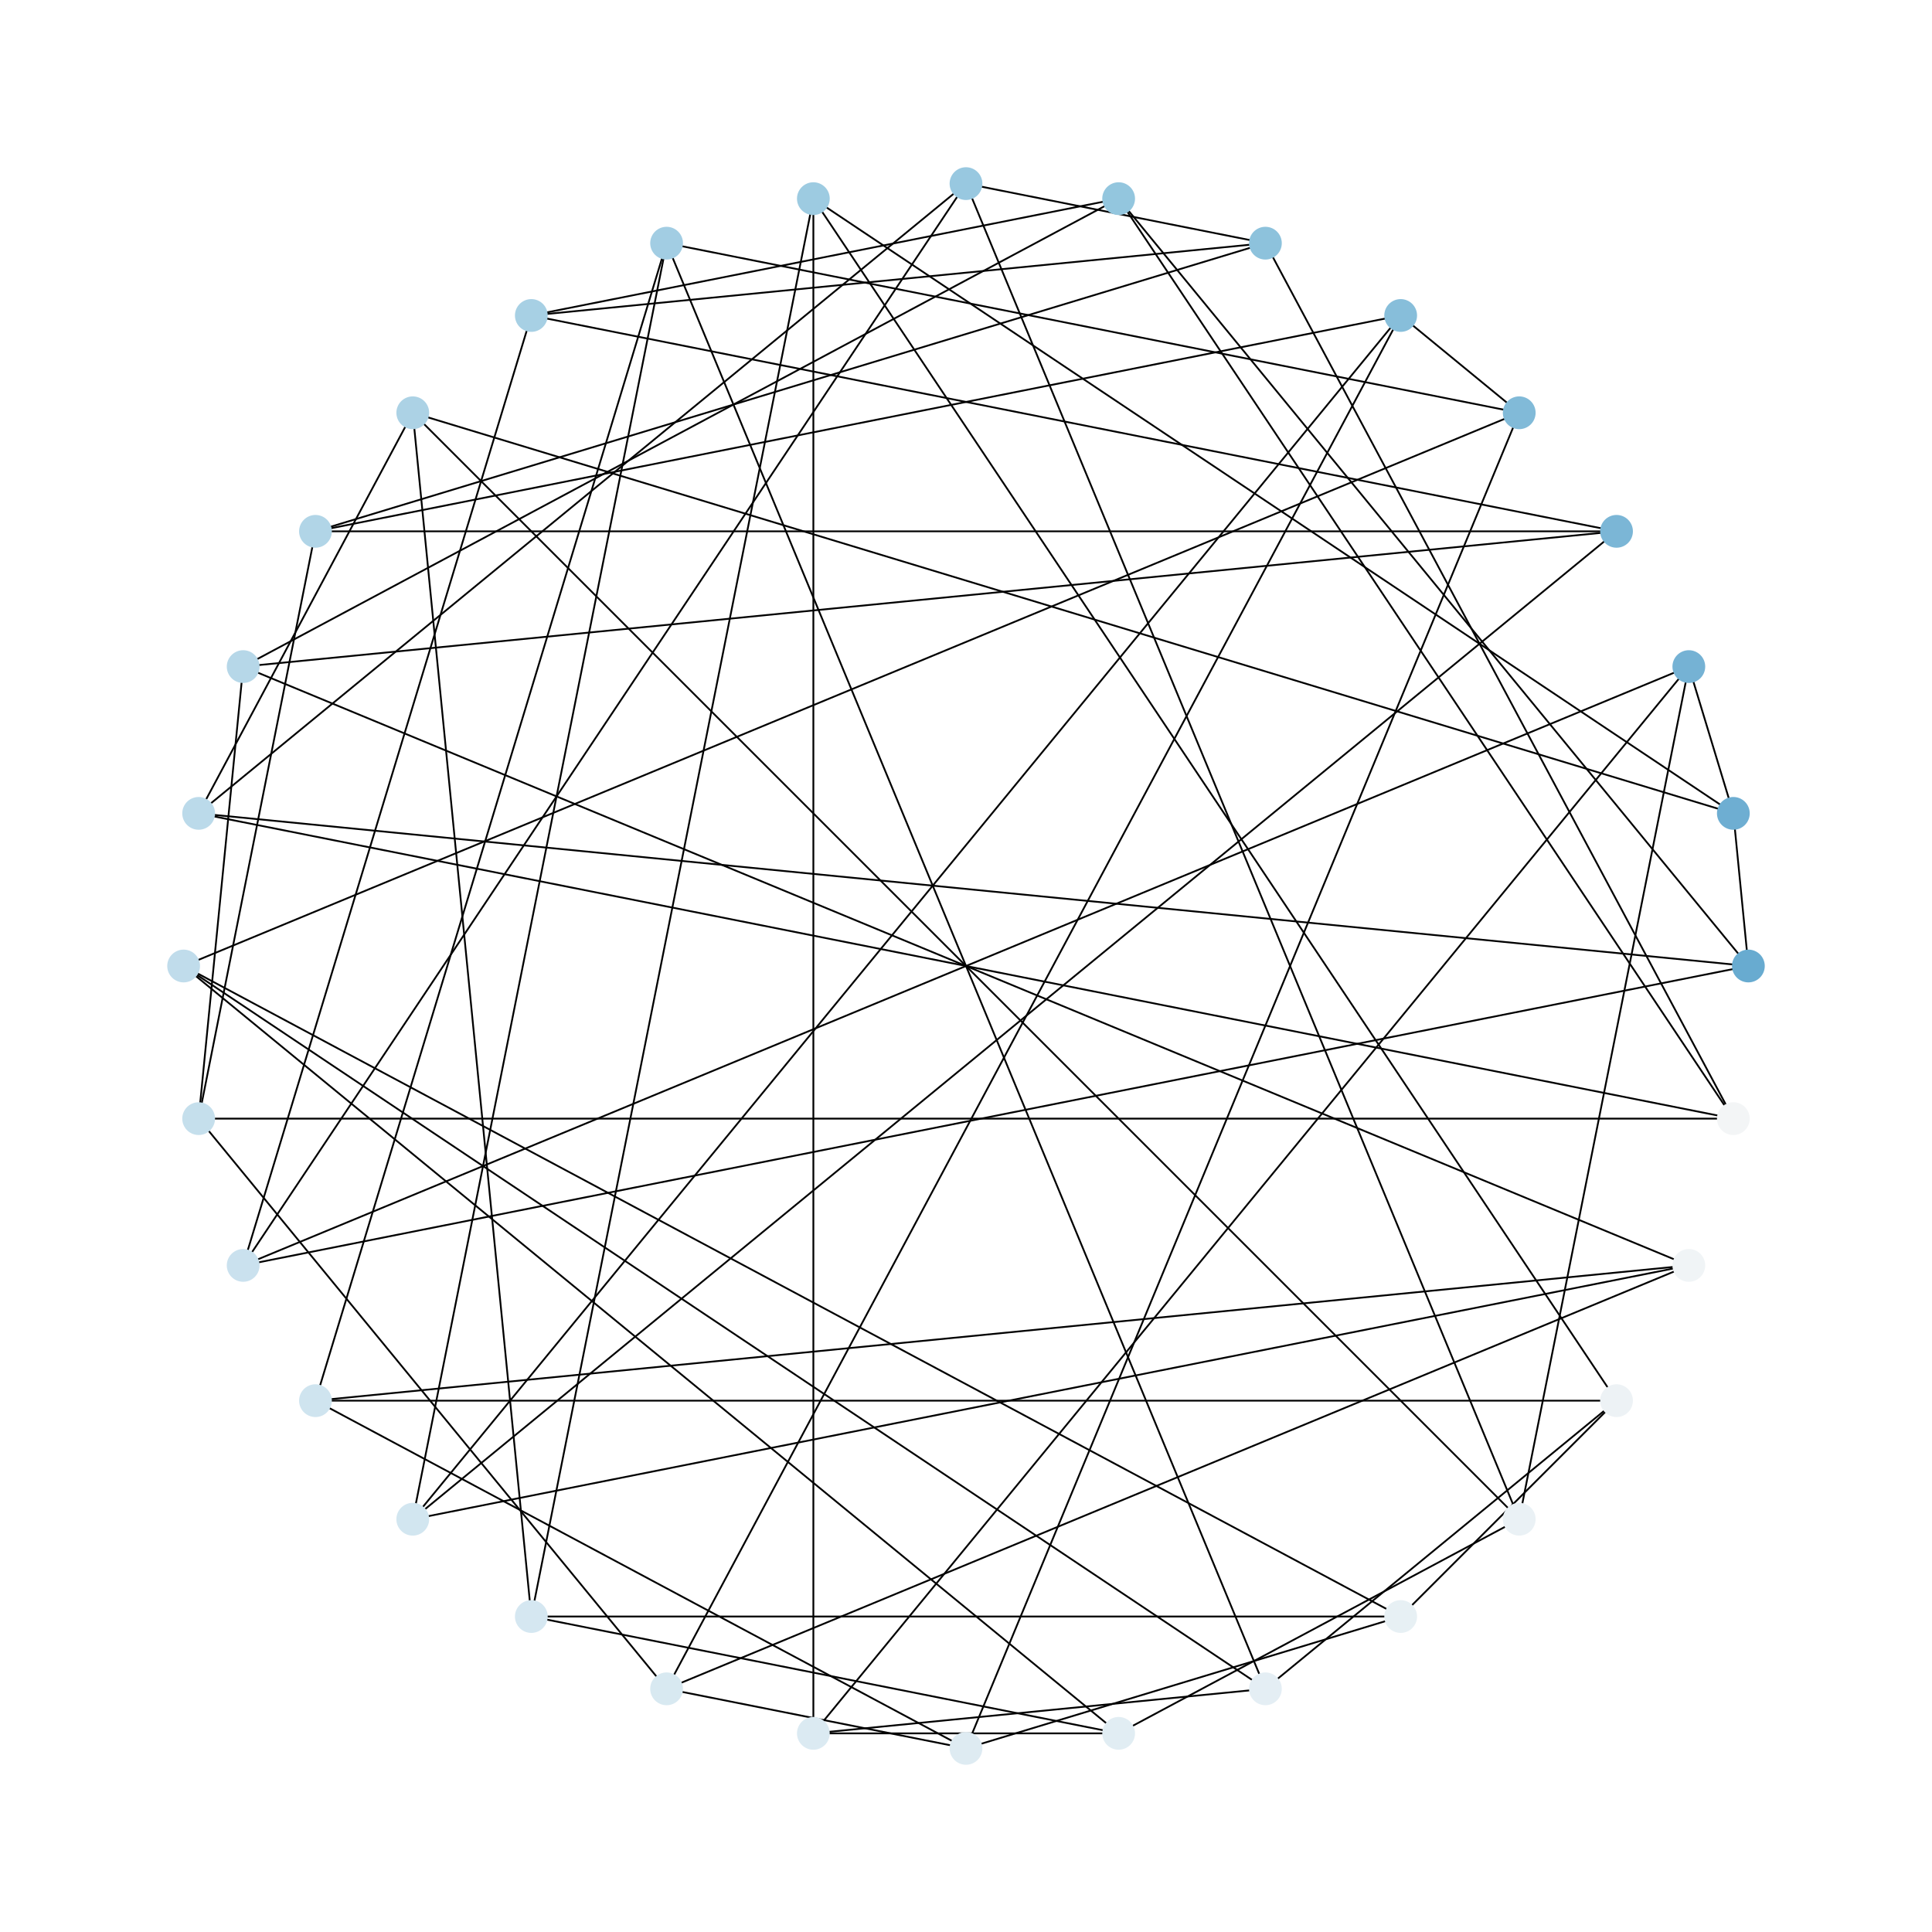 <?xml version="1.0" encoding="utf-8" standalone="no"?>
<!DOCTYPE svg PUBLIC "-//W3C//DTD SVG 1.1//EN"
  "http://www.w3.org/Graphics/SVG/1.1/DTD/svg11.dtd">
<svg xmlns:xlink="http://www.w3.org/1999/xlink" width="1080pt" height="1080pt" viewBox="0 0 1080 1080" xmlns="http://www.w3.org/2000/svg" version="1.1">
 <defs>
  <style type="text/css">*{stroke-linejoin: round; stroke-linecap: butt}</style>
 </defs>
 <g id="figure_1">
  <g id="patch_1">
   <path d="M 0 1080 
L 1080 1080 
L 1080 0 
L 0 0 
z
" style="fill: #ffffff"/>
  </g>
  <g id="axes_1">
   <g id="LineCollection_1">
    <path d="M 297.018 903.648 
L 625.324 968.952 
" clip-path="url(#p844f4f83e0)" style="fill: none; stroke: #000000"/>
    <path d="M 297.018 903.648 
L 454.676 111.048 
" clip-path="url(#p844f4f83e0)" style="fill: none; stroke: #000000"/>
    <path d="M 297.018 903.648 
L 230.743 230.743 
" clip-path="url(#p844f4f83e0)" style="fill: none; stroke: #000000"/>
    <path d="M 297.018 903.648 
L 782.982 903.648 
" clip-path="url(#p844f4f83e0)" style="fill: none; stroke: #000000"/>
    <path d="M 230.743 230.743 
L 849.257 849.257 
" clip-path="url(#p844f4f83e0)" style="fill: none; stroke: #000000"/>
    <path d="M 230.743 230.743 
L 968.952 454.676 
" clip-path="url(#p844f4f83e0)" style="fill: none; stroke: #000000"/>
    <path d="M 230.743 230.743 
L 111.048 454.676 
" clip-path="url(#p844f4f83e0)" style="fill: none; stroke: #000000"/>
    <path d="M 111.048 454.676 
L 540 102.645 
" clip-path="url(#p844f4f83e0)" style="fill: none; stroke: #000000"/>
    <path d="M 111.048 454.676 
L 977.355 540 
" clip-path="url(#p844f4f83e0)" style="fill: none; stroke: #000000"/>
    <path d="M 111.048 454.676 
L 968.952 625.324 
" clip-path="url(#p844f4f83e0)" style="fill: none; stroke: #000000"/>
    <path d="M 968.952 625.324 
L 707.369 135.936 
" clip-path="url(#p844f4f83e0)" style="fill: none; stroke: #000000"/>
    <path d="M 968.952 625.324 
L 625.324 111.048 
" clip-path="url(#p844f4f83e0)" style="fill: none; stroke: #000000"/>
    <path d="M 968.952 625.324 
L 111.048 625.324 
" clip-path="url(#p844f4f83e0)" style="fill: none; stroke: #000000"/>
    <path d="M 111.048 625.324 
L 176.352 297.018 
" clip-path="url(#p844f4f83e0)" style="fill: none; stroke: #000000"/>
    <path d="M 111.048 625.324 
L 135.936 372.631 
" clip-path="url(#p844f4f83e0)" style="fill: none; stroke: #000000"/>
    <path d="M 111.048 625.324 
L 372.631 944.064 
" clip-path="url(#p844f4f83e0)" style="fill: none; stroke: #000000"/>
    <path d="M 372.631 944.064 
L 782.982 176.352 
" clip-path="url(#p844f4f83e0)" style="fill: none; stroke: #000000"/>
    <path d="M 372.631 944.064 
L 944.064 707.369 
" clip-path="url(#p844f4f83e0)" style="fill: none; stroke: #000000"/>
    <path d="M 372.631 944.064 
L 540 977.355 
" clip-path="url(#p844f4f83e0)" style="fill: none; stroke: #000000"/>
    <path d="M 540 977.355 
L 849.257 230.743 
" clip-path="url(#p844f4f83e0)" style="fill: none; stroke: #000000"/>
    <path d="M 540 977.355 
L 176.352 782.982 
" clip-path="url(#p844f4f83e0)" style="fill: none; stroke: #000000"/>
    <path d="M 540 977.355 
L 782.982 903.648 
" clip-path="url(#p844f4f83e0)" style="fill: none; stroke: #000000"/>
    <path d="M 782.982 903.648 
L 102.645 540 
" clip-path="url(#p844f4f83e0)" style="fill: none; stroke: #000000"/>
    <path d="M 782.982 903.648 
L 903.648 782.982 
" clip-path="url(#p844f4f83e0)" style="fill: none; stroke: #000000"/>
    <path d="M 625.324 968.952 
L 454.676 968.952 
" clip-path="url(#p844f4f83e0)" style="fill: none; stroke: #000000"/>
    <path d="M 625.324 968.952 
L 849.257 849.257 
" clip-path="url(#p844f4f83e0)" style="fill: none; stroke: #000000"/>
    <path d="M 625.324 968.952 
L 102.645 540 
" clip-path="url(#p844f4f83e0)" style="fill: none; stroke: #000000"/>
    <path d="M 849.257 849.257 
L 944.064 372.631 
" clip-path="url(#p844f4f83e0)" style="fill: none; stroke: #000000"/>
    <path d="M 849.257 849.257 
L 540 102.645 
" clip-path="url(#p844f4f83e0)" style="fill: none; stroke: #000000"/>
    <path d="M 540 102.645 
L 135.936 707.369 
" clip-path="url(#p844f4f83e0)" style="fill: none; stroke: #000000"/>
    <path d="M 540 102.645 
L 707.369 135.936 
" clip-path="url(#p844f4f83e0)" style="fill: none; stroke: #000000"/>
    <path d="M 707.369 135.936 
L 297.018 176.352 
" clip-path="url(#p844f4f83e0)" style="fill: none; stroke: #000000"/>
    <path d="M 707.369 135.936 
L 176.352 297.018 
" clip-path="url(#p844f4f83e0)" style="fill: none; stroke: #000000"/>
    <path d="M 176.352 297.018 
L 903.648 297.018 
" clip-path="url(#p844f4f83e0)" style="fill: none; stroke: #000000"/>
    <path d="M 176.352 297.018 
L 782.982 176.352 
" clip-path="url(#p844f4f83e0)" style="fill: none; stroke: #000000"/>
    <path d="M 782.982 176.352 
L 230.743 849.257 
" clip-path="url(#p844f4f83e0)" style="fill: none; stroke: #000000"/>
    <path d="M 782.982 176.352 
L 849.257 230.743 
" clip-path="url(#p844f4f83e0)" style="fill: none; stroke: #000000"/>
    <path d="M 849.257 230.743 
L 372.631 135.936 
" clip-path="url(#p844f4f83e0)" style="fill: none; stroke: #000000"/>
    <path d="M 849.257 230.743 
L 102.645 540 
" clip-path="url(#p844f4f83e0)" style="fill: none; stroke: #000000"/>
    <path d="M 102.645 540 
L 707.369 944.064 
" clip-path="url(#p844f4f83e0)" style="fill: none; stroke: #000000"/>
    <path d="M 454.676 968.952 
L 454.676 111.048 
" clip-path="url(#p844f4f83e0)" style="fill: none; stroke: #000000"/>
    <path d="M 454.676 968.952 
L 944.064 372.631 
" clip-path="url(#p844f4f83e0)" style="fill: none; stroke: #000000"/>
    <path d="M 454.676 968.952 
L 707.369 944.064 
" clip-path="url(#p844f4f83e0)" style="fill: none; stroke: #000000"/>
    <path d="M 944.064 372.631 
L 968.952 454.676 
" clip-path="url(#p844f4f83e0)" style="fill: none; stroke: #000000"/>
    <path d="M 944.064 372.631 
L 135.936 707.369 
" clip-path="url(#p844f4f83e0)" style="fill: none; stroke: #000000"/>
    <path d="M 135.936 707.369 
L 977.355 540 
" clip-path="url(#p844f4f83e0)" style="fill: none; stroke: #000000"/>
    <path d="M 135.936 707.369 
L 297.018 176.352 
" clip-path="url(#p844f4f83e0)" style="fill: none; stroke: #000000"/>
    <path d="M 297.018 176.352 
L 625.324 111.048 
" clip-path="url(#p844f4f83e0)" style="fill: none; stroke: #000000"/>
    <path d="M 297.018 176.352 
L 903.648 297.018 
" clip-path="url(#p844f4f83e0)" style="fill: none; stroke: #000000"/>
    <path d="M 903.648 297.018 
L 135.936 372.631 
" clip-path="url(#p844f4f83e0)" style="fill: none; stroke: #000000"/>
    <path d="M 903.648 297.018 
L 230.743 849.257 
" clip-path="url(#p844f4f83e0)" style="fill: none; stroke: #000000"/>
    <path d="M 230.743 849.257 
L 944.064 707.369 
" clip-path="url(#p844f4f83e0)" style="fill: none; stroke: #000000"/>
    <path d="M 230.743 849.257 
L 372.631 135.936 
" clip-path="url(#p844f4f83e0)" style="fill: none; stroke: #000000"/>
    <path d="M 372.631 135.936 
L 176.352 782.982 
" clip-path="url(#p844f4f83e0)" style="fill: none; stroke: #000000"/>
    <path d="M 372.631 135.936 
L 707.369 944.064 
" clip-path="url(#p844f4f83e0)" style="fill: none; stroke: #000000"/>
    <path d="M 707.369 944.064 
L 903.648 782.982 
" clip-path="url(#p844f4f83e0)" style="fill: none; stroke: #000000"/>
    <path d="M 454.676 111.048 
L 968.952 454.676 
" clip-path="url(#p844f4f83e0)" style="fill: none; stroke: #000000"/>
    <path d="M 454.676 111.048 
L 903.648 782.982 
" clip-path="url(#p844f4f83e0)" style="fill: none; stroke: #000000"/>
    <path d="M 968.952 454.676 
L 977.355 540 
" clip-path="url(#p844f4f83e0)" style="fill: none; stroke: #000000"/>
    <path d="M 977.355 540 
L 625.324 111.048 
" clip-path="url(#p844f4f83e0)" style="fill: none; stroke: #000000"/>
    <path d="M 625.324 111.048 
L 135.936 372.631 
" clip-path="url(#p844f4f83e0)" style="fill: none; stroke: #000000"/>
    <path d="M 135.936 372.631 
L 944.064 707.369 
" clip-path="url(#p844f4f83e0)" style="fill: none; stroke: #000000"/>
    <path d="M 944.064 707.369 
L 176.352 782.982 
" clip-path="url(#p844f4f83e0)" style="fill: none; stroke: #000000"/>
    <path d="M 176.352 782.982 
L 903.648 782.982 
" clip-path="url(#p844f4f83e0)" style="fill: none; stroke: #000000"/>
   </g>
   <g id="PathCollection_1">
    <defs>
     <path id="C0_0_6bc296a538" d="M 0 8.66 
C 2.297 8.66 4.5 7.748 6.124 6.124 
C 7.748 4.5 8.66 2.297 8.66 -0 
C 8.66 -2.297 7.748 -4.5 6.124 -6.124 
C 4.5 -7.748 2.297 -8.66 0 -8.66 
C -2.297 -8.66 -4.5 -7.748 -6.124 -6.124 
C -7.748 -4.5 -8.66 -2.297 -8.66 0 
C -8.66 2.297 -7.748 4.5 -6.124 6.124 
C -4.5 7.748 -2.297 8.66 0 8.66 
z
"/>
    </defs>
    <g clip-path="url(#p844f4f83e0)">
     <use xlink:href="#C0_0_6bc296a538" x="297.018" y="903.648" style="fill: #d5e7f1; stroke: #d5e7f1"/>
    </g>
    <g clip-path="url(#p844f4f83e0)">
     <use xlink:href="#C0_0_6bc296a538" x="230.743" y="230.743" style="fill: #acd2e5; stroke: #acd2e5"/>
    </g>
    <g clip-path="url(#p844f4f83e0)">
     <use xlink:href="#C0_0_6bc296a538" x="111.048" y="454.676" style="fill: #bbdaea; stroke: #bbdaea"/>
    </g>
    <g clip-path="url(#p844f4f83e0)">
     <use xlink:href="#C0_0_6bc296a538" x="968.952" y="625.324" style="fill: #f3f5f6; stroke: #f3f5f6"/>
    </g>
    <g clip-path="url(#p844f4f83e0)">
     <use xlink:href="#C0_0_6bc296a538" x="111.048" y="625.324" style="fill: #c5dfec; stroke: #c5dfec"/>
    </g>
    <g clip-path="url(#p844f4f83e0)">
     <use xlink:href="#C0_0_6bc296a538" x="372.631" y="944.064" style="fill: #d8e9f1; stroke: #d8e9f1"/>
    </g>
    <g clip-path="url(#p844f4f83e0)">
     <use xlink:href="#C0_0_6bc296a538" x="540" y="977.355" style="fill: #deebf2; stroke: #deebf2"/>
    </g>
    <g clip-path="url(#p844f4f83e0)">
     <use xlink:href="#C0_0_6bc296a538" x="782.982" y="903.648" style="fill: #e7f0f4; stroke: #e7f0f4"/>
    </g>
    <g clip-path="url(#p844f4f83e0)">
     <use xlink:href="#C0_0_6bc296a538" x="625.324" y="968.952" style="fill: #e1edf3; stroke: #e1edf3"/>
    </g>
    <g clip-path="url(#p844f4f83e0)">
     <use xlink:href="#C0_0_6bc296a538" x="849.257" y="849.257" style="fill: #eaf1f5; stroke: #eaf1f5"/>
    </g>
    <g clip-path="url(#p844f4f83e0)">
     <use xlink:href="#C0_0_6bc296a538" x="540" y="102.645" style="fill: #98c8e0; stroke: #98c8e0"/>
    </g>
    <g clip-path="url(#p844f4f83e0)">
     <use xlink:href="#C0_0_6bc296a538" x="707.369" y="135.936" style="fill: #8dc2dc; stroke: #8dc2dc"/>
    </g>
    <g clip-path="url(#p844f4f83e0)">
     <use xlink:href="#C0_0_6bc296a538" x="176.352" y="297.018" style="fill: #b1d5e7; stroke: #b1d5e7"/>
    </g>
    <g clip-path="url(#p844f4f83e0)">
     <use xlink:href="#C0_0_6bc296a538" x="782.982" y="176.352" style="fill: #87beda; stroke: #87beda"/>
    </g>
    <g clip-path="url(#p844f4f83e0)">
     <use xlink:href="#C0_0_6bc296a538" x="849.257" y="230.743" style="fill: #81bad8; stroke: #81bad8"/>
    </g>
    <g clip-path="url(#p844f4f83e0)">
     <use xlink:href="#C0_0_6bc296a538" x="102.645" y="540" style="fill: #c0dceb; stroke: #c0dceb"/>
    </g>
    <g clip-path="url(#p844f4f83e0)">
     <use xlink:href="#C0_0_6bc296a538" x="454.676" y="968.952" style="fill: #dbeaf2; stroke: #dbeaf2"/>
    </g>
    <g clip-path="url(#p844f4f83e0)">
     <use xlink:href="#C0_0_6bc296a538" x="944.064" y="372.631" style="fill: #75b2d4; stroke: #75b2d4"/>
    </g>
    <g clip-path="url(#p844f4f83e0)">
     <use xlink:href="#C0_0_6bc296a538" x="135.936" y="707.369" style="fill: #cae1ee; stroke: #cae1ee"/>
    </g>
    <g clip-path="url(#p844f4f83e0)">
     <use xlink:href="#C0_0_6bc296a538" x="297.018" y="176.352" style="fill: #a7d0e4; stroke: #a7d0e4"/>
    </g>
    <g clip-path="url(#p844f4f83e0)">
     <use xlink:href="#C0_0_6bc296a538" x="903.648" y="297.018" style="fill: #7bb6d6; stroke: #7bb6d6"/>
    </g>
    <g clip-path="url(#p844f4f83e0)">
     <use xlink:href="#C0_0_6bc296a538" x="230.743" y="849.257" style="fill: #d2e6f0; stroke: #d2e6f0"/>
    </g>
    <g clip-path="url(#p844f4f83e0)">
     <use xlink:href="#C0_0_6bc296a538" x="372.631" y="135.936" style="fill: #a2cde3; stroke: #a2cde3"/>
    </g>
    <g clip-path="url(#p844f4f83e0)">
     <use xlink:href="#C0_0_6bc296a538" x="707.369" y="944.064" style="fill: #e4eef4; stroke: #e4eef4"/>
    </g>
    <g clip-path="url(#p844f4f83e0)">
     <use xlink:href="#C0_0_6bc296a538" x="454.676" y="111.048" style="fill: #9dcbe1; stroke: #9dcbe1"/>
    </g>
    <g clip-path="url(#p844f4f83e0)">
     <use xlink:href="#C0_0_6bc296a538" x="968.952" y="454.676" style="fill: #6eaed2; stroke: #6eaed2"/>
    </g>
    <g clip-path="url(#p844f4f83e0)">
     <use xlink:href="#C0_0_6bc296a538" x="977.355" y="540" style="fill: #68abd0; stroke: #68abd0"/>
    </g>
    <g clip-path="url(#p844f4f83e0)">
     <use xlink:href="#C0_0_6bc296a538" x="625.324" y="111.048" style="fill: #93c6de; stroke: #93c6de"/>
    </g>
    <g clip-path="url(#p844f4f83e0)">
     <use xlink:href="#C0_0_6bc296a538" x="135.936" y="372.631" style="fill: #b6d7e8; stroke: #b6d7e8"/>
    </g>
    <g clip-path="url(#p844f4f83e0)">
     <use xlink:href="#C0_0_6bc296a538" x="944.064" y="707.369" style="fill: #f0f4f6; stroke: #f0f4f6"/>
    </g>
    <g clip-path="url(#p844f4f83e0)">
     <use xlink:href="#C0_0_6bc296a538" x="176.352" y="782.982" style="fill: #cfe4ef; stroke: #cfe4ef"/>
    </g>
    <g clip-path="url(#p844f4f83e0)">
     <use xlink:href="#C0_0_6bc296a538" x="903.648" y="782.982" style="fill: #edf2f5; stroke: #edf2f5"/>
    </g>
   </g>
  </g>
 </g>
 <defs>
  <clipPath id="p844f4f83e0">
   <rect x="10.8" y="10.8" width="1058.4" height="1058.4"/>
  </clipPath>
 </defs>
</svg>
